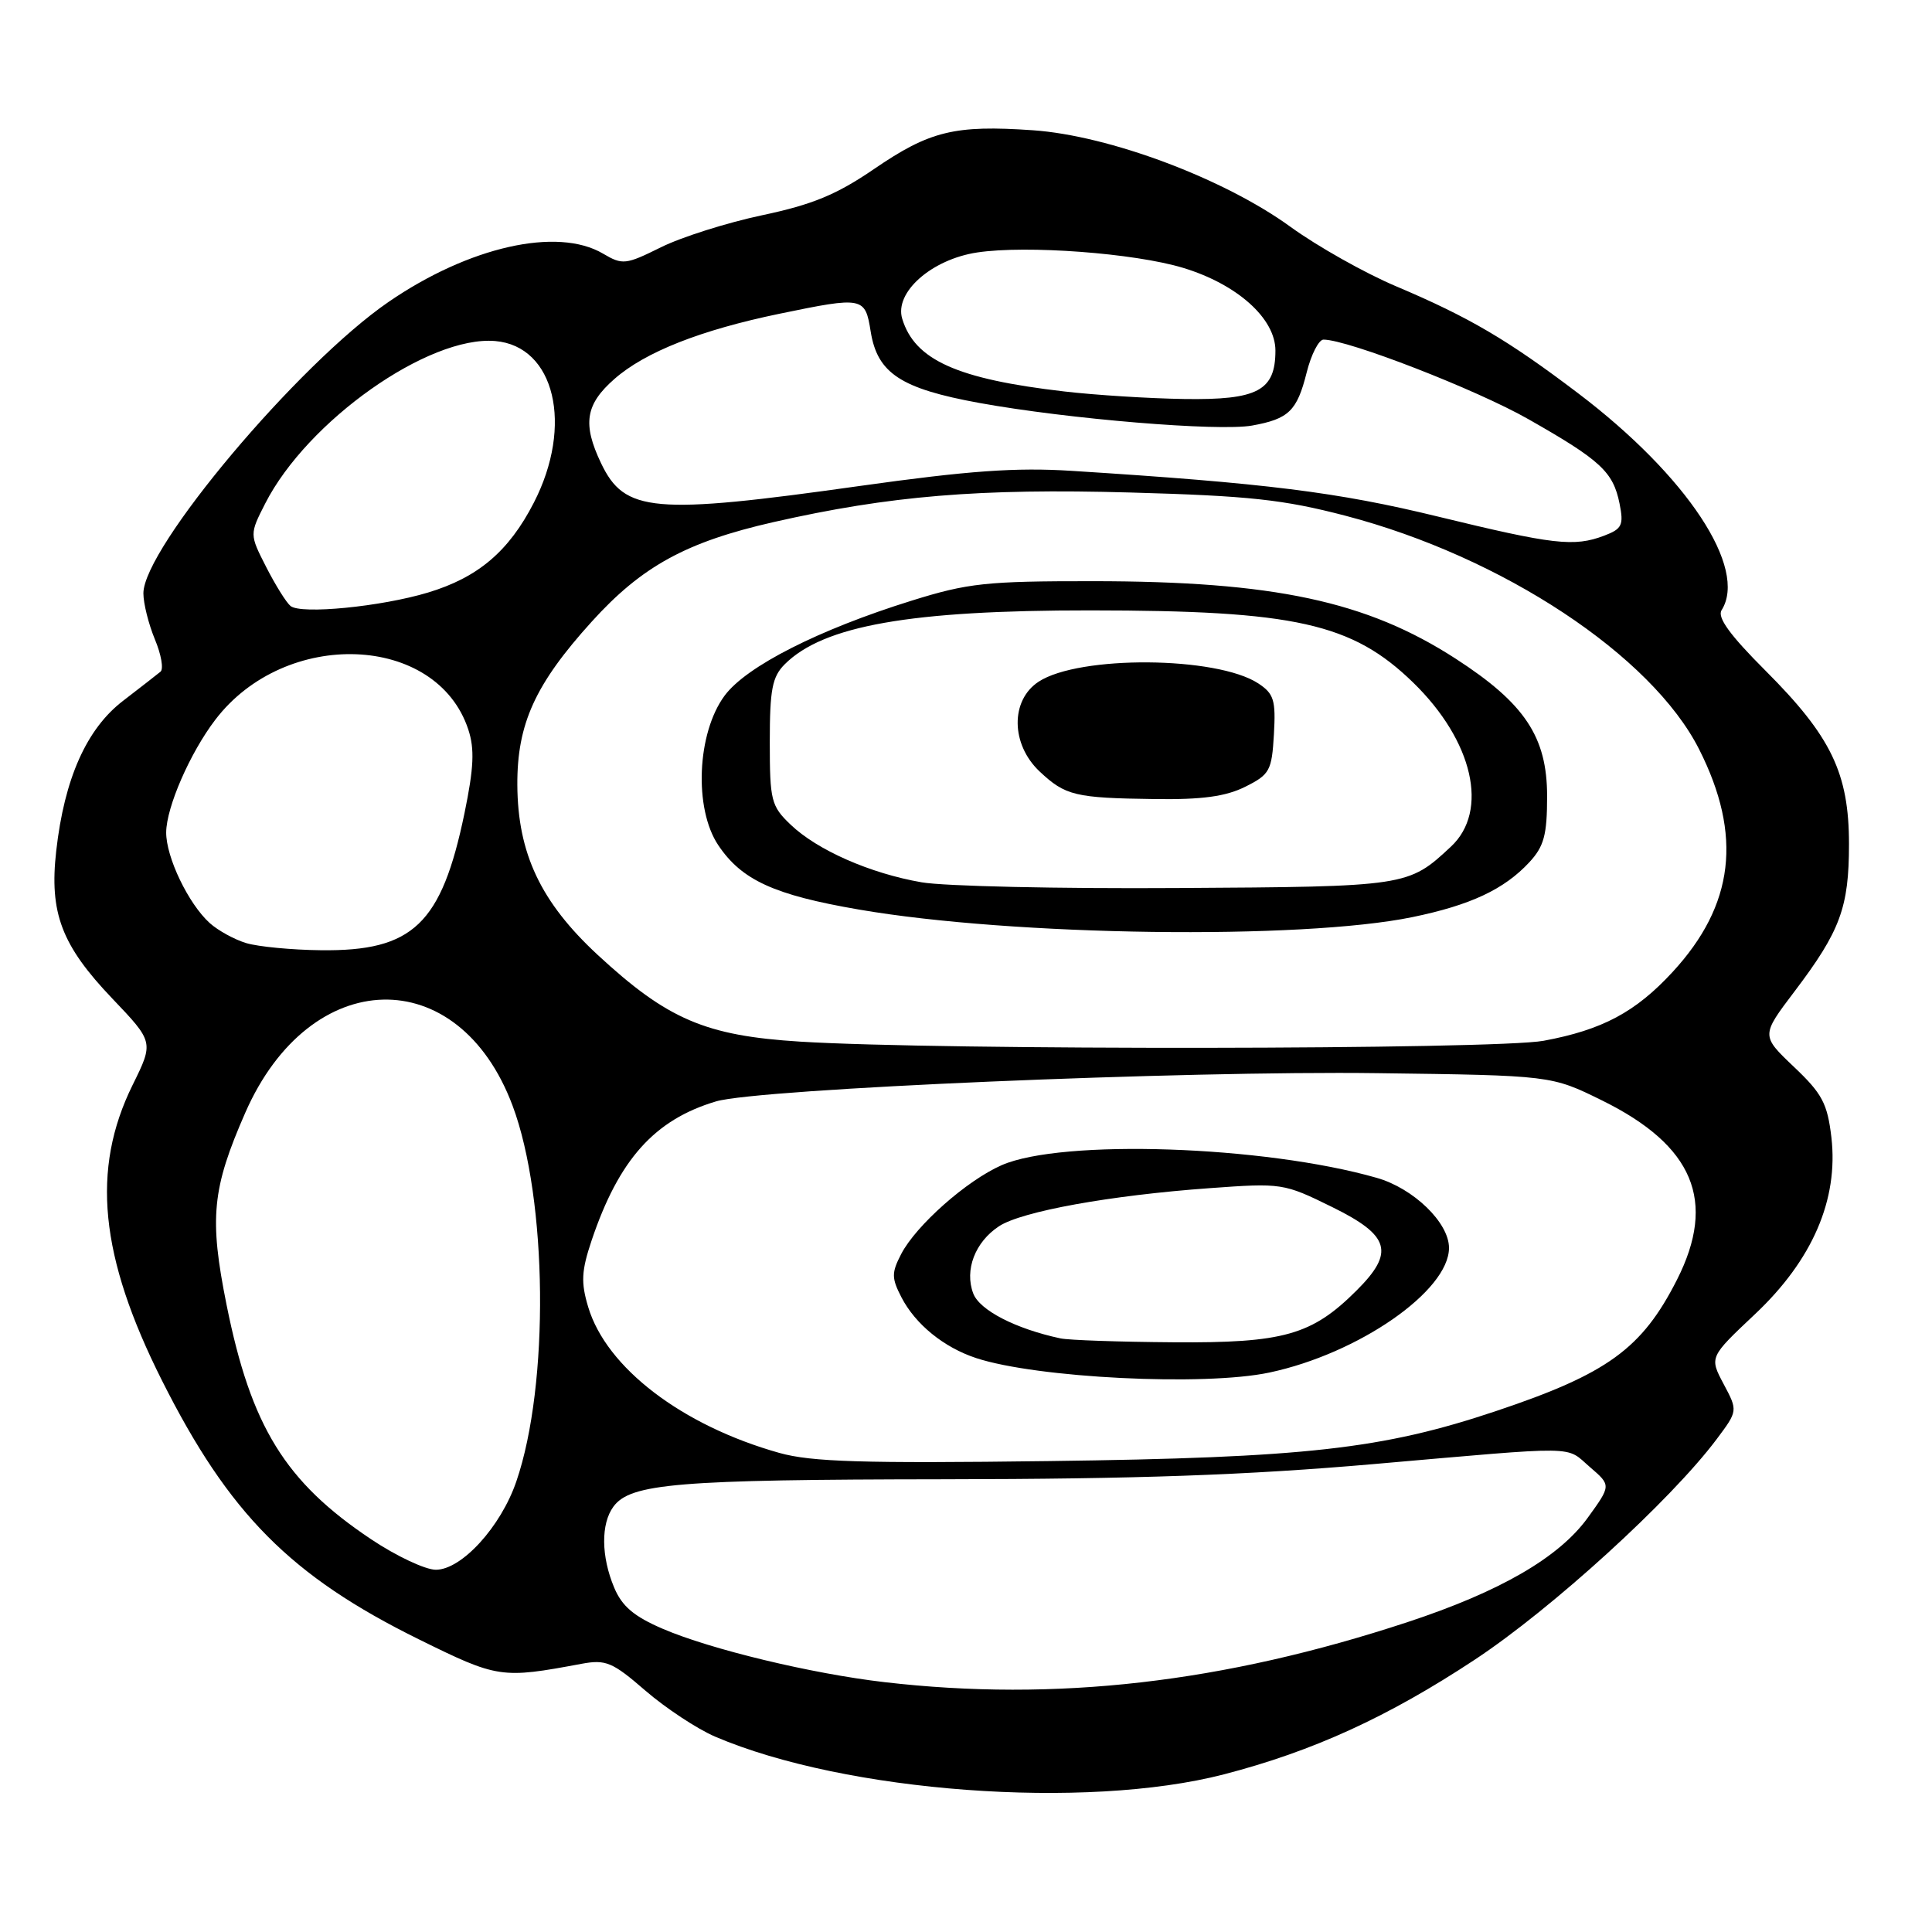 <?xml version="1.0" encoding="UTF-8" standalone="no"?>
<!DOCTYPE svg PUBLIC "-//W3C//DTD SVG 1.1//EN" "http://www.w3.org/Graphics/SVG/1.1/DTD/svg11.dtd" >
<svg xmlns="http://www.w3.org/2000/svg" xmlns:xlink="http://www.w3.org/1999/xlink" version="1.1" viewBox="0 0 256 256">
 <g >
 <path fill="currentColor"
d=" M 162.18 235.11 C 173.98 232.05 183.93 227.50 195.44 219.90 C 205.64 213.16 221.37 198.82 227.45 190.72 C 230.28 186.94 230.28 186.94 228.39 183.39 C 226.50 179.83 226.50 179.83 232.55 174.13 C 240.16 166.96 243.62 158.95 242.67 150.71 C 242.14 146.22 241.46 144.92 237.70 141.36 C 233.35 137.22 233.35 137.22 237.79 131.36 C 243.85 123.36 245.00 120.24 245.00 111.85 C 245.00 102.46 242.65 97.58 233.93 88.86 C 229.23 84.16 227.51 81.80 228.12 80.85 C 231.63 75.30 223.53 63.04 209.11 52.11 C 199.76 45.02 194.68 42.04 185.00 37.94 C 180.88 36.20 174.57 32.65 171.00 30.06 C 162.19 23.66 146.98 17.96 136.87 17.26 C 126.49 16.54 123.19 17.35 115.81 22.40 C 110.85 25.79 107.66 27.11 100.99 28.52 C 96.32 29.51 90.28 31.42 87.57 32.77 C 82.91 35.08 82.49 35.13 79.91 33.61 C 73.87 30.04 62.15 32.68 51.48 40.01 C 39.52 48.23 19.00 72.62 19.00 78.62 C 19.00 79.96 19.69 82.70 20.52 84.71 C 21.36 86.71 21.70 88.64 21.27 89.00 C 20.85 89.35 18.61 91.09 16.31 92.86 C 11.47 96.57 8.53 103.16 7.45 112.75 C 6.52 120.96 8.15 125.25 14.85 132.28 C 20.38 138.08 20.38 138.08 17.56 143.79 C 12.06 154.96 13.20 166.48 21.45 182.90 C 30.34 200.60 38.52 208.84 55.50 217.22 C 65.98 222.39 66.42 222.45 77.07 220.46 C 80.27 219.87 81.15 220.23 85.52 224.02 C 88.21 226.34 92.36 229.08 94.75 230.11 C 112.01 237.50 143.82 239.86 162.18 235.11 Z  M 117.17 222.89 C 107.53 221.77 94.16 218.55 87.83 215.83 C 84.00 214.19 82.41 212.83 81.38 210.36 C 79.65 206.24 79.61 201.91 81.28 199.64 C 83.52 196.57 89.77 196.05 125.00 196.01 C 150.70 195.98 165.24 195.46 182.00 194.00 C 209.77 191.58 207.35 191.54 210.69 194.41 C 213.49 196.82 213.49 196.82 210.37 201.13 C 206.55 206.39 198.76 210.90 186.50 214.94 C 162.10 222.98 139.88 225.53 117.17 222.89 Z  M 49.19 203.97 C 37.78 196.35 33.26 189.02 30.02 172.89 C 27.71 161.39 28.09 157.51 32.50 147.44 C 41.08 127.87 60.75 127.36 67.92 146.51 C 72.56 158.91 72.81 183.50 68.42 196.29 C 66.37 202.30 61.17 208.00 57.75 208.00 C 56.36 208.00 52.51 206.19 49.19 203.97 Z  M 103.27 192.52 C 90.38 188.90 80.35 181.24 77.94 173.19 C 76.96 169.93 77.04 168.40 78.39 164.37 C 82.00 153.65 86.72 148.37 94.88 145.94 C 100.51 144.27 156.92 141.86 182.52 142.20 C 205.55 142.50 205.55 142.50 212.27 145.81 C 224.41 151.79 227.49 159.15 222.21 169.57 C 217.58 178.70 213.00 182.03 198.27 186.96 C 183.19 192.02 172.98 193.16 139.00 193.60 C 114.31 193.92 107.51 193.71 103.27 192.52 Z  M 168.20 181.87 C 180.03 179.36 192.00 171.05 192.00 165.35 C 192.00 162.01 187.30 157.46 182.42 156.07 C 167.51 151.80 140.70 150.90 132.73 154.39 C 128.10 156.42 121.38 162.37 119.41 166.17 C 118.12 168.66 118.13 169.35 119.45 171.91 C 121.30 175.48 125.06 178.54 129.34 179.95 C 137.38 182.60 159.60 183.70 168.20 181.87 Z  M 106.00 138.02 C 93.48 137.24 88.43 135.07 79.21 126.54 C 71.65 119.54 68.60 113.09 68.55 104.00 C 68.51 95.92 70.91 90.65 78.40 82.38 C 85.05 75.03 90.93 71.81 102.50 69.18 C 117.87 65.69 129.76 64.70 149.80 65.26 C 165.54 65.70 170.05 66.19 178.29 68.34 C 199.08 73.78 218.87 86.86 225.15 99.30 C 230.90 110.69 229.80 119.92 221.64 128.78 C 216.72 134.12 212.30 136.47 204.53 137.91 C 198.13 139.09 124.39 139.18 106.00 138.02 Z  M 187.16 121.52 C 194.87 119.93 199.31 117.84 202.64 114.26 C 204.59 112.15 205.00 110.64 205.00 105.50 C 205.00 97.65 202.05 93.21 192.90 87.29 C 181.10 79.65 168.79 77.02 144.80 77.01 C 130.71 77.00 128.26 77.26 120.80 79.59 C 108.47 83.43 98.90 88.29 96.02 92.17 C 92.35 97.12 91.92 107.15 95.18 112.00 C 98.28 116.62 102.57 118.59 113.81 120.52 C 134.23 124.04 172.40 124.56 187.16 121.52 Z  M 32.64 124.97 C 31.07 124.50 28.89 123.30 27.79 122.31 C 24.96 119.75 22.00 113.58 22.02 110.29 C 22.05 106.94 25.18 99.76 28.53 95.37 C 37.81 83.20 57.86 83.97 62.05 96.66 C 62.90 99.24 62.79 101.72 61.55 107.74 C 58.50 122.46 54.73 126.06 42.52 125.91 C 38.66 125.87 34.21 125.44 32.64 124.97 Z  M 38.50 80.30 C 37.95 79.86 36.50 77.54 35.28 75.15 C 33.06 70.80 33.06 70.80 35.15 66.70 C 40.73 55.77 56.78 44.44 65.62 45.19 C 73.51 45.86 76.02 56.35 70.73 66.62 C 67.42 73.06 63.34 76.52 56.70 78.52 C 50.48 80.39 39.90 81.43 38.50 80.30 Z  M 190.50 68.44 C 177.25 65.21 167.75 64.02 142.00 62.39 C 134.63 61.92 128.34 62.37 113.95 64.39 C 86.54 68.25 82.76 67.91 79.64 61.37 C 77.16 56.17 77.57 53.58 81.42 50.21 C 85.48 46.64 92.86 43.73 103.30 41.57 C 114.38 39.28 114.64 39.33 115.37 43.93 C 116.26 49.46 119.35 51.49 129.75 53.39 C 141.53 55.53 161.46 57.18 165.90 56.39 C 170.77 55.51 171.86 54.46 173.14 49.36 C 173.74 46.96 174.75 45.00 175.37 45.00 C 178.60 45.00 195.62 51.61 202.55 55.56 C 212.10 60.99 213.75 62.52 214.60 66.73 C 215.17 69.58 214.93 70.08 212.56 70.98 C 208.57 72.49 205.87 72.18 190.50 68.44 Z  M 141.02 51.87 C 126.84 50.23 121.21 47.71 119.55 42.24 C 118.48 38.74 123.44 34.36 129.50 33.45 C 136.03 32.47 150.32 33.54 156.76 35.49 C 163.93 37.66 169.00 42.20 169.00 46.45 C 169.00 51.77 166.65 53.02 156.92 52.87 C 152.29 52.80 145.13 52.35 141.02 51.87 Z  M 140.50 177.34 C 134.57 176.07 129.80 173.61 128.96 171.39 C 127.78 168.28 129.20 164.57 132.38 162.48 C 135.39 160.51 147.10 158.39 160.25 157.44 C 169.85 156.74 170.10 156.78 176.50 159.93 C 184.19 163.71 184.84 165.93 179.75 171.00 C 173.83 176.91 170.08 177.97 155.50 177.86 C 148.35 177.81 141.60 177.58 140.50 177.34 Z  M 122.12 116.91 C 115.29 115.73 108.28 112.64 104.75 109.26 C 102.18 106.80 102.00 106.08 102.00 98.31 C 102.00 91.37 102.32 89.68 103.98 88.02 C 109.10 82.90 120.62 80.86 144.48 80.88 C 171.60 80.89 179.17 82.58 187.26 90.45 C 195.20 98.18 197.33 107.46 192.25 112.19 C 186.60 117.46 186.44 117.49 156.00 117.67 C 140.32 117.77 125.08 117.43 122.12 116.91 Z  M 165.00 104.25 C 168.25 102.63 168.52 102.12 168.80 97.31 C 169.06 92.76 168.80 91.92 166.72 90.55 C 161.22 86.95 142.99 86.81 137.62 90.33 C 133.87 92.79 133.93 98.62 137.75 102.22 C 141.17 105.43 142.44 105.74 153.00 105.88 C 159.27 105.97 162.42 105.54 165.00 104.25 Z "/>
</g>
</svg>